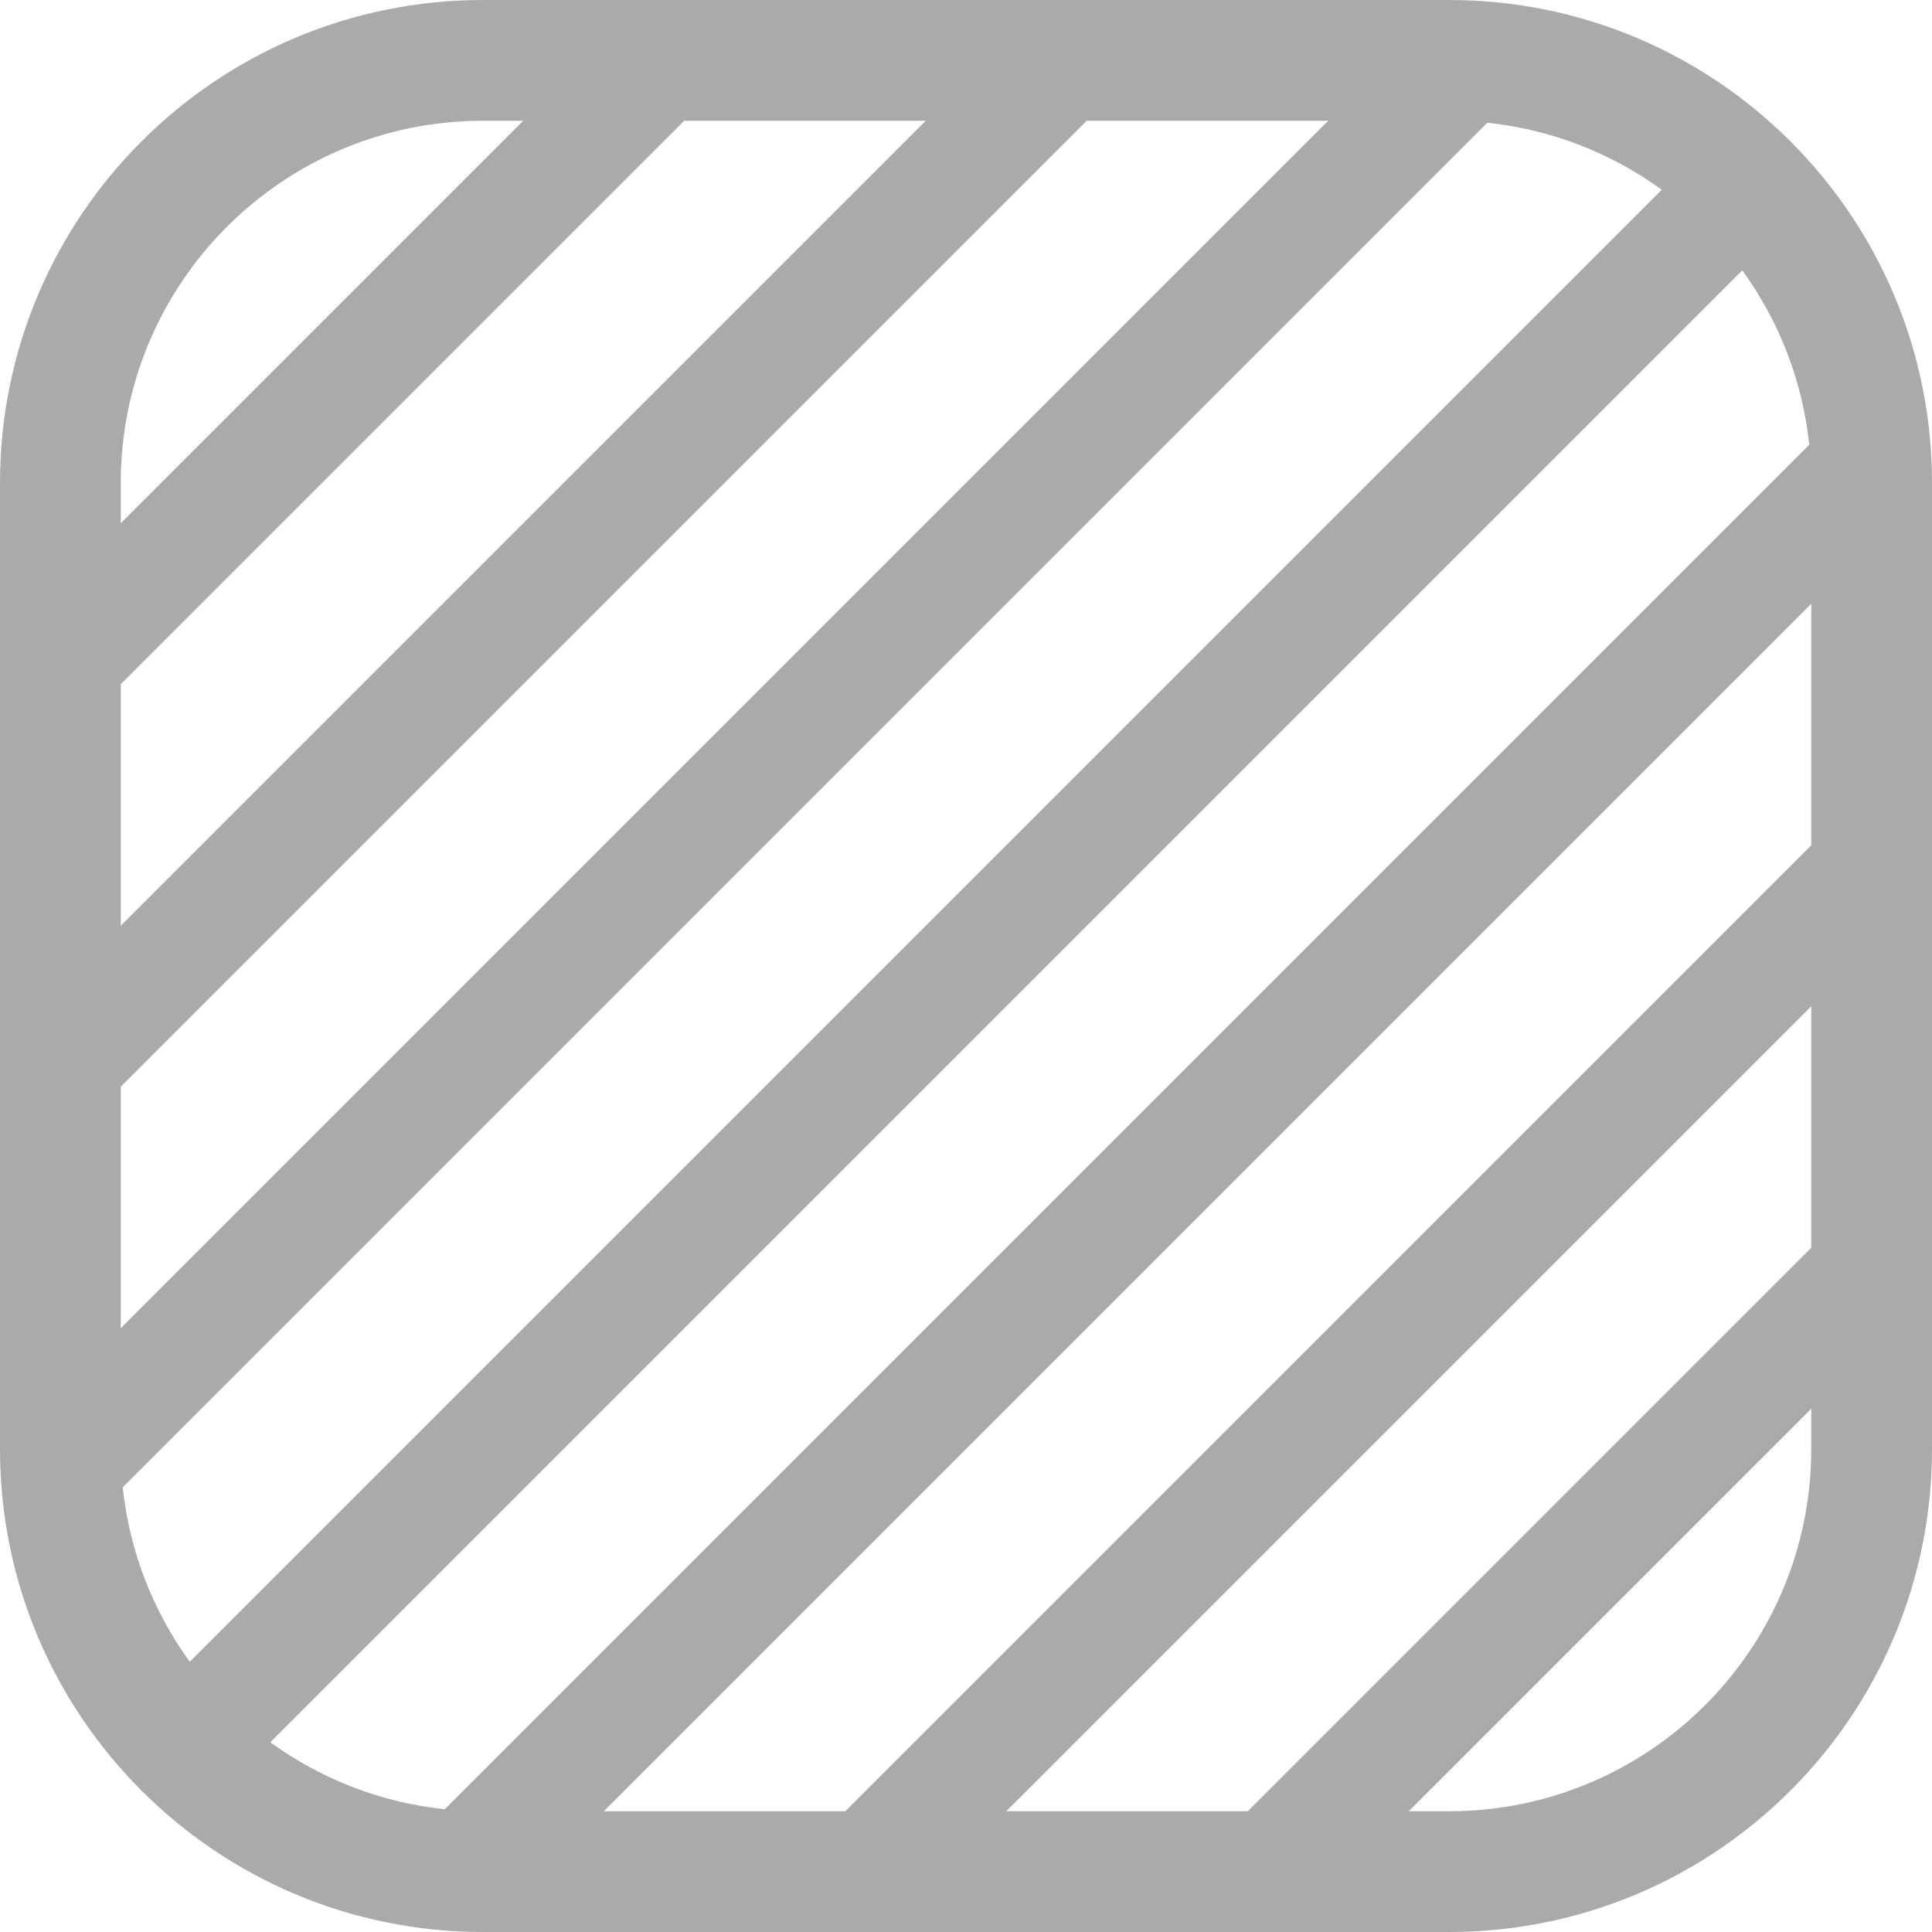 <svg xmlns="http://www.w3.org/2000/svg" width="24" height="24" viewBox="0 0 24 24">
  <path fill="#52575B" fill-rule="evenodd" d="M18,0 C21.314,0 24,2.686 24,6 L24,18 C24,21.314 21.314,24 18,24 L6,24 C2.686,24 0,21.314 0,18 L0,6 C0,2.686 2.686,0 6,0 L18,0 Z M22.5,17.5 L17.5,22.5 L18,22.5 C20.485,22.5 22.5,20.485 22.5,18 L22.5,17.5 Z M22.5,12.5 L12.5,22.5 L15.5,22.5 L22.5,15.5 L22.5,12.5 Z M22.5,7.5 L7.5,22.5 L10.5,22.5 L22.5,10.5 L22.5,7.5 Z M21.643,3.358 L3.358,21.643 C3.98,22.095 4.722,22.391 5.526,22.475 L22.475,5.526 C22.391,4.722 22.095,3.98 21.643,3.358 Z M18.476,1.525 L1.525,18.476 C1.609,19.28 1.906,20.021 2.357,20.643 L20.643,2.357 C20.021,1.906 19.28,1.609 18.476,1.525 Z M16.5,1.5 L13.5,1.5 L1.5,13.5 L1.5,16.5 L16.5,1.5 Z M11.5,1.5 L8.5,1.5 L1.5,8.5 L1.5,11.5 L11.5,1.5 Z M6.5,1.5 L6,1.5 C3.515,1.5 1.5,3.515 1.5,6 L1.5,6.5 L6.5,1.5 Z" opacity=".5"/>
</svg>
